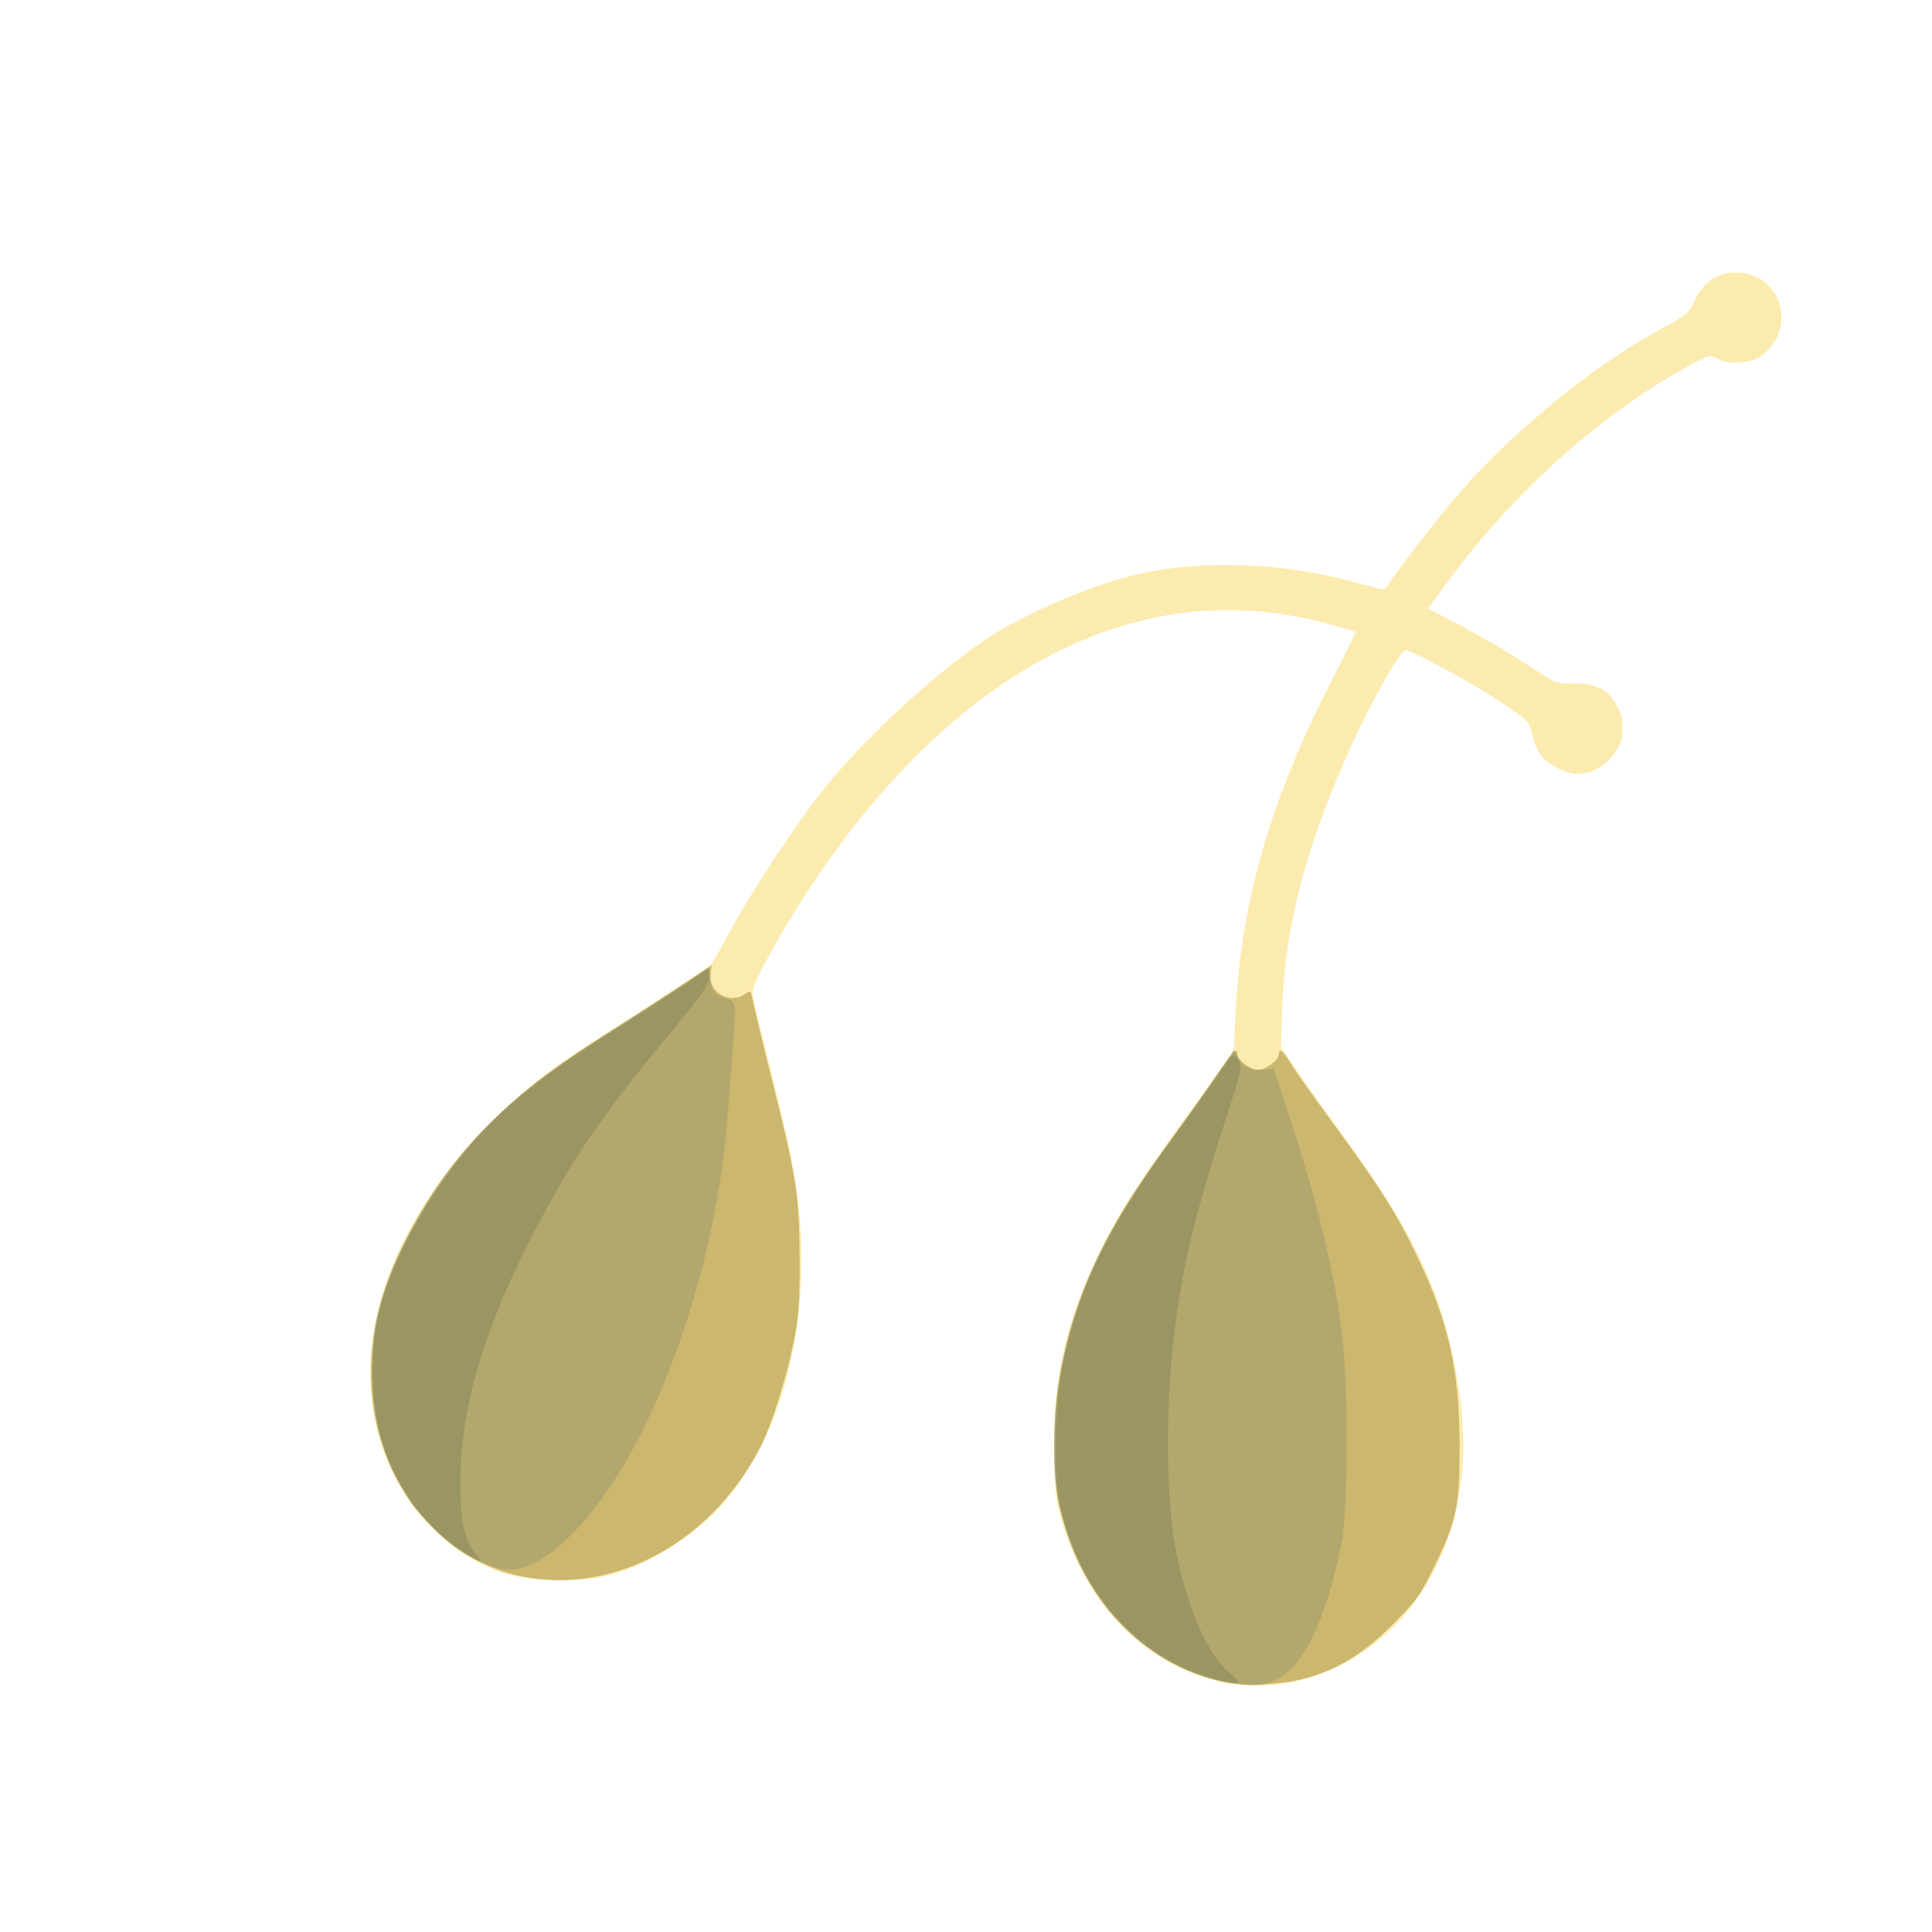 <?xml version="1.0" encoding="UTF-8" standalone="no"?>
<!-- Created with Inkscape (http://www.inkscape.org/) -->

<svg
   width="64"
   height="64"
   viewBox="0 0 16.933 16.933"
   version="1.1"
   id="svg5"
   inkscape:version="1.1.1 (3bf5ae0d25, 2021-09-20)"
   sodipodi:docname="capres.svg"
   xmlns:inkscape="http://www.inkscape.org/namespaces/inkscape"
   xmlns:sodipodi="http://sodipodi.sourceforge.net/DTD/sodipodi-0.dtd"
   xmlns="http://www.w3.org/2000/svg"
   xmlns:svg="http://www.w3.org/2000/svg">
  <sodipodi:namedview
     id="namedview7"
     pagecolor="#ffffff"
     bordercolor="#666666"
     borderopacity="1.0"
     inkscape:pageshadow="2"
     inkscape:pageopacity="0.0"
     inkscape:pagecheckerboard="0"
     inkscape:document-units="mm"
     showgrid="false"
     units="px"
     inkscape:zoom="5.6568546"
     inkscape:cx="79.637896"
     inkscape:cy="47.818093"
     inkscape:window-width="1920"
     inkscape:window-height="1017"
     inkscape:window-x="1912"
     inkscape:window-y="-8"
     inkscape:window-maximized="1"
     inkscape:current-layer="g4541" />
  <defs
     id="defs2">
    <pattern
       id="EMFhbasepattern"
       patternUnits="userSpaceOnUse"
       width="6"
       height="6"
       x="0"
       y="0" />
    <pattern
       id="EMFhbasepattern-5"
       patternUnits="userSpaceOnUse"
       width="6"
       height="6"
       x="0"
       y="0" />
    <pattern
       id="EMFhbasepattern-56"
       patternUnits="userSpaceOnUse"
       width="6"
       height="6"
       x="0"
       y="0" />
    <pattern
       id="EMFhbasepattern-6"
       patternUnits="userSpaceOnUse"
       width="6"
       height="6"
       x="0"
       y="0" />
    <pattern
       id="EMFhbasepattern-62"
       patternUnits="userSpaceOnUse"
       width="6"
       height="6"
       x="0"
       y="0" />
    <pattern
       id="EMFhbasepattern-8"
       patternUnits="userSpaceOnUse"
       width="6"
       height="6"
       x="0"
       y="0" />
    <pattern
       id="EMFhbasepattern-81"
       patternUnits="userSpaceOnUse"
       width="6"
       height="6"
       x="0"
       y="0" />
    <pattern
       id="EMFhbasepattern-9"
       patternUnits="userSpaceOnUse"
       width="6"
       height="6"
       x="0"
       y="0" />
    <pattern
       id="EMFhbasepattern-52"
       patternUnits="userSpaceOnUse"
       width="6"
       height="6"
       x="0"
       y="0" />
    <pattern
       id="EMFhbasepattern-0"
       patternUnits="userSpaceOnUse"
       width="6"
       height="6"
       x="0"
       y="0" />
    <pattern
       id="EMFhbasepattern-7"
       patternUnits="userSpaceOnUse"
       width="6"
       height="6"
       x="0"
       y="0" />
    <pattern
       id="EMFhbasepattern-65"
       patternUnits="userSpaceOnUse"
       width="6"
       height="6"
       x="0"
       y="0" />
    <pattern
       id="EMFhbasepattern-3"
       patternUnits="userSpaceOnUse"
       width="6"
       height="6"
       x="0"
       y="0" />
    <pattern
       id="EMFhbasepattern-90"
       patternUnits="userSpaceOnUse"
       width="6"
       height="6"
       x="0"
       y="0" />
    <pattern
       id="EMFhbasepattern-4"
       patternUnits="userSpaceOnUse"
       width="6"
       height="6"
       x="0"
       y="0" />
    <pattern
       id="EMFhbasepattern-2"
       patternUnits="userSpaceOnUse"
       width="6"
       height="6"
       x="0"
       y="0" />
    <pattern
       id="EMFhbasepattern-40"
       patternUnits="userSpaceOnUse"
       width="6"
       height="6"
       x="0"
       y="0" />
    <pattern
       id="EMFhbasepattern-74"
       patternUnits="userSpaceOnUse"
       width="6"
       height="6"
       x="0"
       y="0" />
    <pattern
       id="EMFhbasepattern-656"
       patternUnits="userSpaceOnUse"
       width="6"
       height="6"
       x="0"
       y="0" />
    <pattern
       id="EMFhbasepattern-76"
       patternUnits="userSpaceOnUse"
       width="6"
       height="6"
       x="0"
       y="0" />
    <pattern
       id="EMFhbasepattern-1"
       patternUnits="userSpaceOnUse"
       width="6"
       height="6"
       x="0"
       y="0" />
    <pattern
       id="EMFhbasepattern-42"
       patternUnits="userSpaceOnUse"
       width="6"
       height="6"
       x="0"
       y="0" />
    <pattern
       id="EMFhbasepattern-73"
       patternUnits="userSpaceOnUse"
       width="6"
       height="6"
       x="0"
       y="0" />
    <pattern
       id="EMFhbasepattern-566"
       patternUnits="userSpaceOnUse"
       width="6"
       height="6"
       x="0"
       y="0" />
    <pattern
       id="EMFhbasepattern-71"
       patternUnits="userSpaceOnUse"
       width="6"
       height="6"
       x="0"
       y="0" />
    <pattern
       id="EMFhbasepattern-31"
       patternUnits="userSpaceOnUse"
       width="6"
       height="6"
       x="0"
       y="0" />
    <pattern
       id="EMFhbasepattern-60"
       patternUnits="userSpaceOnUse"
       width="6"
       height="6"
       x="0"
       y="0" />
    <pattern
       id="EMFhbasepattern-28"
       patternUnits="userSpaceOnUse"
       width="6"
       height="6"
       x="0"
       y="0" />
    <pattern
       id="EMFhbasepattern-02"
       patternUnits="userSpaceOnUse"
       width="6"
       height="6"
       x="0"
       y="0" />
    <pattern
       id="EMFhbasepattern-57"
       patternUnits="userSpaceOnUse"
       width="6"
       height="6"
       x="0"
       y="0" />
    <pattern
       id="EMFhbasepattern-50"
       patternUnits="userSpaceOnUse"
       width="6"
       height="6"
       x="0"
       y="0" />
    <pattern
       id="EMFhbasepattern-45"
       patternUnits="userSpaceOnUse"
       width="6"
       height="6"
       x="0"
       y="0" />
    <pattern
       id="EMFhbasepattern-33"
       patternUnits="userSpaceOnUse"
       width="6"
       height="6"
       x="0"
       y="0" />
    <pattern
       id="EMFhbasepattern-21"
       patternUnits="userSpaceOnUse"
       width="6"
       height="6"
       x="0"
       y="0" />
    <pattern
       id="EMFhbasepattern-818"
       patternUnits="userSpaceOnUse"
       width="6"
       height="6"
       x="0"
       y="0" />
    <pattern
       id="EMFhbasepattern-32"
       patternUnits="userSpaceOnUse"
       width="6"
       height="6"
       x="0"
       y="0" />
    <pattern
       id="EMFhbasepattern-38"
       patternUnits="userSpaceOnUse"
       width="6"
       height="6"
       x="0"
       y="0" />
    <pattern
       id="EMFhbasepattern-39"
       patternUnits="userSpaceOnUse"
       width="6"
       height="6"
       x="0"
       y="0" />
    <pattern
       id="EMFhbasepattern-86"
       patternUnits="userSpaceOnUse"
       width="6"
       height="6"
       x="0"
       y="0" />
    <pattern
       id="EMFhbasepattern-07"
       patternUnits="userSpaceOnUse"
       width="6"
       height="6"
       x="0"
       y="0" />
    <pattern
       id="EMFhbasepattern-524"
       patternUnits="userSpaceOnUse"
       width="6"
       height="6"
       x="0"
       y="0" />
    <pattern
       id="EMFhbasepattern-508"
       patternUnits="userSpaceOnUse"
       width="6"
       height="6"
       x="0"
       y="0" />
    <pattern
       id="EMFhbasepattern-217"
       patternUnits="userSpaceOnUse"
       width="6"
       height="6"
       x="0"
       y="0" />
    <pattern
       id="EMFhbasepattern-84"
       patternUnits="userSpaceOnUse"
       width="6"
       height="6"
       x="0"
       y="0" />
    <pattern
       id="EMFhbasepattern-96"
       patternUnits="userSpaceOnUse"
       width="6"
       height="6"
       x="0"
       y="0" />
    <pattern
       id="EMFhbasepattern-48"
       patternUnits="userSpaceOnUse"
       width="6"
       height="6"
       x="0"
       y="0" />
    <pattern
       id="EMFhbasepattern-23"
       patternUnits="userSpaceOnUse"
       width="6"
       height="6"
       x="0"
       y="0" />
    <pattern
       id="EMFhbasepattern-36"
       patternUnits="userSpaceOnUse"
       width="6"
       height="6"
       x="0"
       y="0" />
    <pattern
       id="EMFhbasepattern-900"
       patternUnits="userSpaceOnUse"
       width="6"
       height="6"
       x="0"
       y="0" />
    <pattern
       id="EMFhbasepattern-37"
       patternUnits="userSpaceOnUse"
       width="6"
       height="6"
       x="0"
       y="0" />
    <pattern
       id="EMFhbasepattern-11"
       patternUnits="userSpaceOnUse"
       width="6"
       height="6"
       x="0"
       y="0" />
    <pattern
       id="EMFhbasepattern-95"
       patternUnits="userSpaceOnUse"
       width="6"
       height="6"
       x="0"
       y="0" />
    <pattern
       id="EMFhbasepattern-10"
       patternUnits="userSpaceOnUse"
       width="6"
       height="6"
       x="0"
       y="0" />
    <pattern
       id="EMFhbasepattern-909"
       patternUnits="userSpaceOnUse"
       width="6"
       height="6"
       x="0"
       y="0" />
    <pattern
       id="EMFhbasepattern-06"
       patternUnits="userSpaceOnUse"
       width="6"
       height="6"
       x="0"
       y="0" />
    <pattern
       id="EMFhbasepattern-34"
       patternUnits="userSpaceOnUse"
       width="6"
       height="6"
       x="0"
       y="0" />
    <pattern
       id="EMFhbasepattern-41"
       patternUnits="userSpaceOnUse"
       width="6"
       height="6"
       x="0"
       y="0" />
    <pattern
       id="EMFhbasepattern-82"
       patternUnits="userSpaceOnUse"
       width="6"
       height="6"
       x="0"
       y="0" />
    <pattern
       id="EMFhbasepattern-94"
       patternUnits="userSpaceOnUse"
       width="6"
       height="6"
       x="0"
       y="0" />
    <pattern
       id="EMFhbasepattern-738"
       patternUnits="userSpaceOnUse"
       width="6"
       height="6"
       x="0"
       y="0" />
    <pattern
       id="EMFhbasepattern-19"
       patternUnits="userSpaceOnUse"
       width="6"
       height="6"
       x="0"
       y="0" />
    <pattern
       id="EMFhbasepattern-342"
       patternUnits="userSpaceOnUse"
       width="6"
       height="6"
       x="0"
       y="0" />
    <pattern
       id="EMFhbasepattern-77"
       patternUnits="userSpaceOnUse"
       width="6"
       height="6"
       x="0"
       y="0" />
    <pattern
       id="EMFhbasepattern-29"
       patternUnits="userSpaceOnUse"
       width="6"
       height="6"
       x="0"
       y="0" />
    <pattern
       id="EMFhbasepattern-219"
       patternUnits="userSpaceOnUse"
       width="6"
       height="6"
       x="0"
       y="0" />
    <pattern
       id="EMFhbasepattern-105"
       patternUnits="userSpaceOnUse"
       width="6"
       height="6"
       x="0"
       y="0" />
    <pattern
       id="EMFhbasepattern-104"
       patternUnits="userSpaceOnUse"
       width="6"
       height="6"
       x="0"
       y="0" />
    <pattern
       id="EMFhbasepattern-44"
       patternUnits="userSpaceOnUse"
       width="6"
       height="6"
       x="0"
       y="0" />
    <pattern
       id="EMFhbasepattern-87"
       patternUnits="userSpaceOnUse"
       width="6"
       height="6"
       x="0"
       y="0" />
    <pattern
       id="EMFhbasepattern-93"
       patternUnits="userSpaceOnUse"
       width="6"
       height="6"
       x="0"
       y="0" />
    <pattern
       id="EMFhbasepattern-324"
       patternUnits="userSpaceOnUse"
       width="6"
       height="6"
       x="0"
       y="0" />
    <pattern
       id="EMFhbasepattern-20"
       patternUnits="userSpaceOnUse"
       width="6"
       height="6"
       x="0"
       y="0" />
    <pattern
       id="EMFhbasepattern-78"
       patternUnits="userSpaceOnUse"
       width="6"
       height="6"
       x="0"
       y="0" />
    <pattern
       id="EMFhbasepattern-313"
       patternUnits="userSpaceOnUse"
       width="6"
       height="6"
       x="0"
       y="0" />
    <pattern
       id="EMFhbasepattern-3422"
       patternUnits="userSpaceOnUse"
       width="6"
       height="6"
       x="0"
       y="0" />
    <pattern
       id="EMFhbasepattern-957"
       patternUnits="userSpaceOnUse"
       width="6"
       height="6"
       x="0"
       y="0" />
    <pattern
       id="EMFhbasepattern-75"
       patternUnits="userSpaceOnUse"
       width="6"
       height="6"
       x="0"
       y="0" />
    <pattern
       id="EMFhbasepattern-429"
       patternUnits="userSpaceOnUse"
       width="6"
       height="6"
       x="0"
       y="0" />
    <pattern
       id="EMFhbasepattern-102"
       patternUnits="userSpaceOnUse"
       width="6"
       height="6"
       x="0"
       y="0" />
    <pattern
       id="EMFhbasepattern-233"
       patternUnits="userSpaceOnUse"
       width="6"
       height="6"
       x="0"
       y="0" />
    <pattern
       id="EMFhbasepattern-18"
       patternUnits="userSpaceOnUse"
       width="6"
       height="6"
       x="0"
       y="0" />
    <pattern
       id="EMFhbasepattern-334"
       patternUnits="userSpaceOnUse"
       width="6"
       height="6"
       x="0"
       y="0" />
    <pattern
       id="EMFhbasepattern-317"
       patternUnits="userSpaceOnUse"
       width="6"
       height="6"
       x="0"
       y="0" />
    <pattern
       id="EMFhbasepattern-509"
       patternUnits="userSpaceOnUse"
       width="6"
       height="6"
       x="0"
       y="0" />
    <pattern
       id="EMFhbasepattern-657"
       patternUnits="userSpaceOnUse"
       width="6"
       height="6"
       x="0"
       y="0" />
    <pattern
       id="EMFhbasepattern-83"
       patternUnits="userSpaceOnUse"
       width="6"
       height="6"
       x="0"
       y="0" />
    <pattern
       id="EMFhbasepattern-390"
       patternUnits="userSpaceOnUse"
       width="6"
       height="6"
       x="0"
       y="0" />
    <pattern
       id="EMFhbasepattern-24"
       patternUnits="userSpaceOnUse"
       width="6"
       height="6"
       x="0"
       y="0" />
    <pattern
       id="EMFhbasepattern-63"
       patternUnits="userSpaceOnUse"
       width="6"
       height="6"
       x="0"
       y="0" />
    <pattern
       id="EMFhbasepattern-631"
       patternUnits="userSpaceOnUse"
       width="6"
       height="6"
       x="0"
       y="0" />
    <pattern
       id="EMFhbasepattern-98"
       patternUnits="userSpaceOnUse"
       width="6"
       height="6"
       x="0"
       y="0" />
    <pattern
       id="EMFhbasepattern-79"
       patternUnits="userSpaceOnUse"
       width="6"
       height="6"
       x="0"
       y="0" />
    <pattern
       id="EMFhbasepattern-489"
       patternUnits="userSpaceOnUse"
       width="6"
       height="6"
       x="0"
       y="0" />
    <pattern
       id="EMFhbasepattern-811"
       patternUnits="userSpaceOnUse"
       width="6"
       height="6"
       x="0"
       y="0" />
    <pattern
       id="EMFhbasepattern-450"
       patternUnits="userSpaceOnUse"
       width="6"
       height="6"
       x="0"
       y="0" />
    <pattern
       id="EMFhbasepattern-321"
       patternUnits="userSpaceOnUse"
       width="6"
       height="6"
       x="0"
       y="0" />
    <pattern
       id="EMFhbasepattern-371"
       patternUnits="userSpaceOnUse"
       width="6"
       height="6"
       x="0"
       y="0" />
    <pattern
       id="EMFhbasepattern-49"
       patternUnits="userSpaceOnUse"
       width="6"
       height="6"
       x="0"
       y="0" />
    <pattern
       id="EMFhbasepattern-576"
       patternUnits="userSpaceOnUse"
       width="6"
       height="6"
       x="0"
       y="0" />
    <pattern
       id="EMFhbasepattern-493"
       patternUnits="userSpaceOnUse"
       width="6"
       height="6"
       x="0"
       y="0" />
    <pattern
       id="EMFhbasepattern-09"
       patternUnits="userSpaceOnUse"
       width="6"
       height="6"
       x="0"
       y="0" />
    <pattern
       id="EMFhbasepattern-47"
       patternUnits="userSpaceOnUse"
       width="6"
       height="6"
       x="0"
       y="0" />
    <pattern
       id="EMFhbasepattern-860"
       patternUnits="userSpaceOnUse"
       width="6"
       height="6"
       x="0"
       y="0" />
    <pattern
       id="EMFhbasepattern-26"
       patternUnits="userSpaceOnUse"
       width="6"
       height="6"
       x="0"
       y="0" />
    <pattern
       id="EMFhbasepattern-247"
       patternUnits="userSpaceOnUse"
       width="6"
       height="6"
       x="0"
       y="0" />
    <pattern
       id="EMFhbasepattern-54"
       patternUnits="userSpaceOnUse"
       width="6"
       height="6"
       x="0"
       y="0" />
    <pattern
       id="EMFhbasepattern-89"
       patternUnits="userSpaceOnUse"
       width="6"
       height="6"
       x="0"
       y="0" />
    <pattern
       id="EMFhbasepattern-208"
       patternUnits="userSpaceOnUse"
       width="6"
       height="6"
       x="0"
       y="0" />
    <pattern
       id="EMFhbasepattern-66"
       patternUnits="userSpaceOnUse"
       width="6"
       height="6"
       x="0"
       y="0" />
    <pattern
       id="EMFhbasepattern-196"
       patternUnits="userSpaceOnUse"
       width="6"
       height="6"
       x="0"
       y="0" />
    <pattern
       id="EMFhbasepattern-01"
       patternUnits="userSpaceOnUse"
       width="6"
       height="6"
       x="0"
       y="0" />
    <pattern
       id="EMFhbasepattern-540"
       patternUnits="userSpaceOnUse"
       width="6"
       height="6"
       x="0"
       y="0" />
    <pattern
       id="EMFhbasepattern-339"
       patternUnits="userSpaceOnUse"
       width="6"
       height="6"
       x="0"
       y="0" />
    <pattern
       id="EMFhbasepattern-987"
       patternUnits="userSpaceOnUse"
       width="6"
       height="6"
       x="0"
       y="0" />
  </defs>
  <g
     inkscape:label="Calque 1"
     inkscape:groupmode="layer"
     id="layer1">
    <g
       id="g4128"
       transform="translate(-0.631,0.126)">
      <g
         id="g5578"
         transform="translate(0.089,0.089)">
        <g
           id="g7501"
           transform="translate(-0.063,0.947)">
          <g
             id="g9467"
             transform="translate(-0.089,-0.803)">
            <g
               id="g10302"
               transform="translate(0.312,-0.045)">
              <g
                 id="g11479"
                 transform="translate(-0.126,0.063)">
                <g
                   id="g11873"
                   transform="translate(-0.236,0.665)">
                  <g
                     id="g12382"
                     transform="translate(-121.985,-82.268)">
                    <g
                       id="g13305"
                       transform="matrix(0.133,0,0,0.133,114.639,78.216)">
                      <g
                         id="g17429"
                         transform="translate(0.905,5.664)">
                        <g
                           id="g18595"
                           transform="translate(-3.363,-8.745)">
                          <g
                             id="g21002"
                             transform="translate(1.708,-2.82)">
                            <g
                               id="g23814"
                               transform="translate(8.725,-1.122)">
                              <g
                                 id="g24838"
                                 transform="translate(11.143,-0.857)">
                                <g
                                   id="g25315"
                                   transform="translate(-3.49,2.493)">
                                <g
                                   id="g27220"
                                   transform="translate(2.468,1.234)">
                                <g
                                   id="g29753"
                                   transform="translate(1.476,-2.374)">
                                <g
                                   id="g30615"
                                   transform="translate(0.92,1.369)">
                                <g
                                   id="g31433"
                                   transform="translate(-2.468,-1.41)">
                                <g
                                   id="g31731"
                                   transform="translate(1.058,-0.705)">
                                <g
                                   id="g33243"
                                   transform="matrix(1.077,0,0,1.077,-7.373,-3.174)">
                                <g
                                   id="g35254"
                                   transform="translate(-2.214,-0.92)">
                                <g
                                   id="g36749"
                                   transform="translate(-0.982,-2.782)">
                                <g
                                   id="g37297"
                                   transform="translate(-6.776,-3.503)">
                                <g
                                   id="g38955"
                                   transform="matrix(1.217,0,0,1.217,-23.105,-18.212)">
                                <g
                                   id="g39618"
                                   transform="translate(-0.269,-0.269)">
                                <g
                                   id="g40032"
                                   transform="translate(-1.901,-3.042)">
                                <g
                                   id="g40543"
                                   transform="translate(0.38,-2.091)">
                                <g
                                   id="g41372"
                                   transform="translate(1.966,-7.93)">
                                <g
                                   id="g43278"
                                   transform="translate(1.521,-0.38)">
                                <g
                                   id="g44210"
                                   transform="matrix(1.158,0,0,1.158,-18.904,-21.776)">
                                <g
                                   id="g44833"
                                   transform="matrix(1.12,0,0,1.12,-12.539,-14.548)">
                                <g
                                   id="g47597"
                                   transform="translate(3.111,-1.244)">
                                <g
                                   id="g48754"
                                   transform="translate(-2.904,-6.637)">
                                <g
                                   id="g234"
                                   transform="matrix(0.041,0,0,0.041,104.64,119.672)">
                                <g
                                   id="g2138"
                                   transform="translate(-86.211,-40.57)">
                                <g
                                   id="g2696"
                                   transform="translate(-124306.44,-9412.237)">
                                <g
                                   id="g3765"
                                   transform="translate(25.356,-50.712)">
                                <g
                                   id="g4557"
                                   transform="translate(46.617,-35.859)">
                                <g
                                   id="g5244"
                                   transform="translate(7.172,14.344)">
                                <g
                                   id="g5807"
                                   transform="translate(-5.198,-21.114)">
                                <g
                                   id="g6945"
                                   transform="translate(-10.143,-243.42)">
                                <g
                                   id="g11108"
                                   transform="translate(18.189,-37.636)">
                                <g
                                   id="g15049"
                                   transform="translate(-65.926,141.995)">
                                <g
                                   id="g19861"
                                   transform="matrix(0.074,0,0,0.074,115423.38,9039.231)">
                                <g
                                   id="g20437"
                                   transform="translate(-478.388,-785.882)">
                                <g
                                   id="g21032"
                                   transform="translate(2047.188,-1072.337)">
                                <g
                                   id="g21869"
                                   transform="matrix(0.043,0,0,0.043,117368,10137.003)">
                                <g
                                   id="g25455"
                                   transform="translate(154741.46,-87178.414)">
                                <g
                                   id="g26278"
                                   transform="translate(-18012.371,-8233.442)">
                                <g
                                   id="g27240"
                                   transform="translate(-0.004,5582.762)">
                                <g
                                   id="g28306"
                                   transform="translate(-15790.441,-2255.777)">
                                <g
                                   id="g33735"
                                   transform="translate(14662.549,-16918.328)">
                                <g
                                   id="g37868"
                                   transform="translate(-5075.498,25941.433)">
                                <g
                                   id="g76752"
                                   transform="matrix(-1,0,0,1,9442.317,-1595.075)">
                                <g
                                   id="g82459"
                                   transform="translate(3383.667,-1127.889)">
                                <g
                                   id="g83208"
                                   transform="matrix(0.203,0,0,0.203,-15348.528,66747.475)">
                                <g
                                   id="g83934"
                                   transform="matrix(-1,0,0,1,240692.18,94139.78)">
                                <g
                                   id="g84550"
                                   transform="translate(-8.7627443e-5,55472.344)">
                                <g
                                   id="g1274"
                                   transform="translate(-66682.337,-43147.393)">
                                <g
                                   id="g2352"
                                   transform="translate(-74780.623,-22188.943)">
                                <g
                                   id="g4123"
                                   transform="translate(-47069.882,-15689.961)">
                                <g
                                   id="g5928">
                                <g
                                   id="g12050"
                                   transform="translate(78161.555,35375.784)">
                                <g
                                   id="g1529"
                                   transform="translate(-39224.905,-7845.012)">
                                <g
                                   id="g4541"
                                   transform="translate(55472.386,33283.435)">
                                <g
                                   id="g7818"
                                   transform="translate(0.01,-23534.937)">
                                <path
                                   style="fill:#fcebaf;stroke-width:4041.18"
                                   d="M 444918.14,1144117 C 338147.51,1116124.3 253623.58,1025513.7 220539.77,903580.92 213175.05,876437.61 211753.04,860230.95 211675.24,802551.43 211532.19,696548.18 229099.76,619844.5 275809.37,522527.56 304672.04,462393.72 332331,418568.1 397484.43,329733.43 c 24452.13,-33339.73 51794.22,-71528.87 60760.19,-84864.77 l 16301.79,-24247.07 2829.51,-56576.52 c 8087.25,-161705.247 52449.18,-313448.83 142210.93,-486444.13 18881,-36388.8 33500.37,-66990.14 32487.49,-68003.02 -1012.84,-1012.89 -21903.28,-7025.31 -46423.17,-13360.99 -134882.25,-34852.1 -264915.69,-20042.56 -393895.47,44860.89 -157368.133,79188.65 -307971.456,240229.49 -422769.08,452069.007 -16636.08,30699.023 -20230.59,40653.783 -18240.15,50514.743 1363.46,6754.63 14938.42,62363.6 30166.6,123575.51 32096.46,129016.15 40544.06,182680.99 40754.12,258896.55 388.76,141107.92 -37732.41,265467.18 -107714,351385 -43586.1,53511.48 -118802.63,101102.47 -182018.55,115166.67 -40708.76,9056.8 -110379.09,6437.07 -147167.4,-5533.79 -72636.54,-23635.85 -136645.82,-85571.01 -169001.12,-163524.88 -64810.39,-156148.14 -3017.58,-347961.39 163671.12,-508057.32 48783.89,-46854.41 79827.35,-70126.15 167038.92,-125220.68 32228.41,-20359.79 77867.47,-49934.59 101420.15,-65721.78 l 42823.05,-28704.016 27897.59,-50766.468 c 32660.13,-59433.102 94728.16,-153617.396 133386.16,-202405.066 58463.789,-73783.2 161500.934,-169429.8 238303.31,-221210.52 55411.08,-37358.53 155262.88,-80511.78 221375.04,-95672.3 100529.15,-23052.87 220840.12,-17691.64 333673.32,14869.03 28859.97,8328.23 30150.64,8376.36 34350.03,1281.54 8819.59,-14900.47 72825.12,-98159.79 96564.27,-125612.18 39306,-45454.24 66653.03,-73004.68 111878.68,-112710.9 67908.06,-59620.46 130382.14,-103993.82 199734.34,-141864.93 29388.7,-16048.3 33554.2,-19841.15 41893.6,-38145.7 12738.7,-27960.52 36914.1,-42509.47 65993.5,-39715.3 62813.3,6035.56 82622.2,83339.63 31128.4,121477.91 -14973.4,11089.85 -46917.1,13666.62 -63448.1,5118.12 -12855.9,-6648.07 -13211.7,-6564.61 -44111.9,10349.86 -129129.1,70683.94 -258799.3,187496.2 -355306.1,320074.4 l -25107.37,34491.75 51375.03,27014.15 c 28256.25,14857.76 70469.61,39712.27 93807.42,55232.18 42112,28005.01 42630.72,28214.38 68700.05,27726.29 30429.37,-569.69 47650.57,7652.09 60642.87,28952.22 18279.3,29967.89 12161.5,65175.33 -15251.4,87771.39 -20989.7,17301.46 -44029.23,19891.13 -68370.59,7684.99 -22979.28,-11523.18 -32153.89,-23371.8 -38729.17,-50017.2 -4798.25,-19444.13 -6363.24,-21077.42 -44989.88,-46953.77 -42127.24,-28221.42 -130588.05,-76241.18 -140449.62,-76241.18 -6913.17,0 -46598.19,69248.6 -75267.45,131338.33 C 582498.8,-84953.978 549716.67,37093.401 545516.31,158457.54 l -2044.43,59071.37 20158.82,29834.58 c 11087.34,16409.04 42922.38,61062.91 70744.52,99230.84 104515.65,143380.32 144942.56,229270.37 167024.38,354856.09 19265.43,109568.17 7858.19,202752.88 -34865.12,284809.6 C 701750.86,1110687 567932.17,1176368.4 444918.14,1144117 Z"
                                   id="path7826" />
                                <path
                                   style="fill:#cbb76d;stroke-width:4041.18"
                                   d="M 457556.24,1146452.9 C 337877.96,1119014.7 249818.16,1023543.7 218627.97,887416.2 c -9517.42,-41538.07 -9413.48,-129312.41 217.82,-183873.66 21688.97,-122868.99 63391.72,-212946.8 159963.54,-345520.85 24285.92,-33339.73 55576.2,-77376.22 69533.95,-97858.86 24965.6,-36636.2 31439.57,-43174.59 31439.57,-31752.19 0,8057.42 19464.58,22519.79 30308.85,22519.79 10844.26,0 30308.84,-14462.37 30308.84,-22519.79 0,-10528.57 5985.88,-5991.54 17714.96,13427.14 6376.9,10557.58 35638.03,51929.16 65024.76,91936.83 66234.16,90172.5 90112.04,128070.88 119668.82,189935.44 46284.4,96876.73 61903.96,165962.27 62129.58,274800.2 190.74,92042.15 -3802.87,111328.64 -37237.81,179832.49 -20540.47,42084.76 -26333.46,50115.56 -61342.85,85038.96 -42771.35,42666.4 -81609.96,66263.2 -129357.54,78592.8 -35940.19,9280.7 -89705.38,11296.6 -119444.1,4478.4 z M -568903.35,992051.68 c -91185.86,-18818.61 -170578.38,-93453.05 -202086.37,-189975.13 -31499.84,-96497.14 -19992.78,-198408.57 34346.37,-304186 63241.36,-123106.61 140444.31,-202511.43 288975.39,-297217.15 50892.88,-32450.07 120301.67,-77618.82 147687.12,-96109.44 l 10287.03,-6945.814 -1609.48,13786.444 c -3068.43,26283.47 28275.28,43981 50421.39,28469.3 8167.14,-5720.49 8663.28,-5317.34 11190.87,9092.65 1454.71,8293.19 14307.68,61451.07 28562.25,118128.61 35682.37,141876.8 39755.87,168355.86 40099.05,260656.08 241.26,64863.8 -1154.89,83892.06 -8993.97,122584.29 -10730.95,52966.12 -31646.15,119291.94 -47504.63,150645.63 -71320.79,141007.95 -215103.12,219193.85 -351375.02,191070.53 z"
                                   id="path7824" />
                                <path
                                   style="fill:#b2a86d;stroke-width:4041.18"
                                   d="m 477762.14,1149225.8 c -109551.85,-15150.3 -205898.98,-99187 -244781.6,-213505.3 -16946.93,-49825.44 -21454.5,-79232.74 -21031.75,-137210.25 1074.19,-147312.87 48602.18,-276102.11 157478.78,-426729.03 24021.62,-33233.09 57656.93,-80511.73 74745.14,-105063.64 l 31069.39,-44639.83 6385.02,12347.21 c 6880.27,13305.02 18062.14,17923 38296.93,15816.17 l 12786.21,-1331.29 16071.16,48494.16 c 46286.38,139667.48 69768.06,233706.3 83249.92,333397.31 10444.43,77230.57 10467.78,260538.35 40.41,313191.41 -22225.88,112224.58 -55949.24,181624.78 -97405.36,200452.98 -15798.54,7175.3 -30596.01,8418.4 -56903.76,4780.1 z M -636143.89,967229.5 c -20906.85,-10675.06 -39324.02,-24771.7 -62308.3,-47691.33 -27520.89,-27443.41 -35868.3,-39146.95 -53323.12,-74761.83 -27263.02,-55627.52 -35355.39,-92259.07 -34771.36,-157398.52 361.83,-40356.63 2554.97,-58508.97 10906.14,-90268.68 19541.72,-74317.69 71440.95,-166950.54 132820.99,-237066.86 51553,-58890.57 107708.03,-104277.55 202498,-163667.77 28379.73,-17781.19 72888.77,-46410.28 98908.96,-63620.25 l 47309.44,-31290.77 2162.27,15126.05 c 2893.93,20244.53 5605.6,23831.61 22141.1,29288.82 12174.54,4017.94 14079.83,6390.56 14029.03,17469.81 -109.51,23865.63 -11537.36,174242.21 -15908.14,209330.88 -29916.29,240167.25 -130118.54,480209.92 -239329.92,573334.26 -48019.97,40946.52 -76903.01,45843.54 -125135.09,21216.19 z"
                                   id="path7822" />
                                <path
                                   style="fill:#9a9563;stroke-width:4041.18"
                                   d="m 445140.41,1142011.1 c -113193.32,-30533 -199680.58,-130229.7 -226120.89,-260656.67 -9280.45,-45779.33 -6277.93,-145385.27 6151.77,-204079.56 23407.24,-110531.72 66725.57,-198881.36 159503.82,-325314.95 22018.52,-30005.76 49985.14,-69104.17 62148.08,-86885.36 28734.49,-42007.49 26727.88,-40315.61 34232.07,-28862.83 6221.84,9495.8 5351.49,13552.94 -19333.25,90123.76 -43410.19,134656.1 -59901.76,202041.96 -72799.22,297463.14 -14155.56,104729.31 -14292.72,248274.55 -309.96,324235.27 15680.95,85184.9 45397.84,155189.5 78095.71,183971.3 16360.76,14401.3 17251.48,16039.5 8591.51,15801.1 -5313.87,-146.3 -18885.8,-2754.1 -30159.81,-5795.2 z M -650927.84,957908.32 c -41237.75,-23648.74 -85406.44,-75794.31 -108576.08,-128185.01 -28233.89,-63841.82 -34453.15,-154913.12 -15642.89,-229065.36 18375.91,-72440.01 67610.56,-162465.4 128276.91,-234553.9 51291.59,-60948.71 104580.7,-104074.07 212674.2,-172111.33 39265.88,-24715.09 87041.37,-55582.18 106167.78,-68593.57 l 34775.24,-23657.02 -425.21,13617.6 c -351.58,11256.1 -9886.14,25040.97 -54981.18,79489.76 -92907.73,112179.02 -132412.91,167887.97 -179191.96,252690.95 -88299.72,160073.35 -129204.22,287318.77 -129711.33,403505.15 -263.16,60292.21 5244.31,86918.58 22521.69,108883.19 4469.76,5682.39 7540.22,10314.55 6823.23,10293.7 -716.98,-20.21 -10936.66,-5562.24 -22710.4,-12314.16 z"
                                   id="path7820" />
                                </g>
                                </g>
                                </g>
                                </g>
                                </g>
                                </g>
                                </g>
                                </g>
                                </g>
                                </g>
                                </g>
                                </g>
                                </g>
                                </g>
                                </g>
                                </g>
                                </g>
                                </g>
                                </g>
                                </g>
                                </g>
                                </g>
                                </g>
                                </g>
                                </g>
                                </g>
                                </g>
                                </g>
                                </g>
                                </g>
                                </g>
                                </g>
                                </g>
                                </g>
                                </g>
                                </g>
                                </g>
                                </g>
                                </g>
                                </g>
                                </g>
                                </g>
                                </g>
                                </g>
                                </g>
                                </g>
                                </g>
                                </g>
                                </g>
                                </g>
                                </g>
                                </g>
                                </g>
                              </g>
                            </g>
                          </g>
                        </g>
                      </g>
                    </g>
                  </g>
                </g>
              </g>
            </g>
          </g>
        </g>
      </g>
    </g>
  </g>
</svg>
